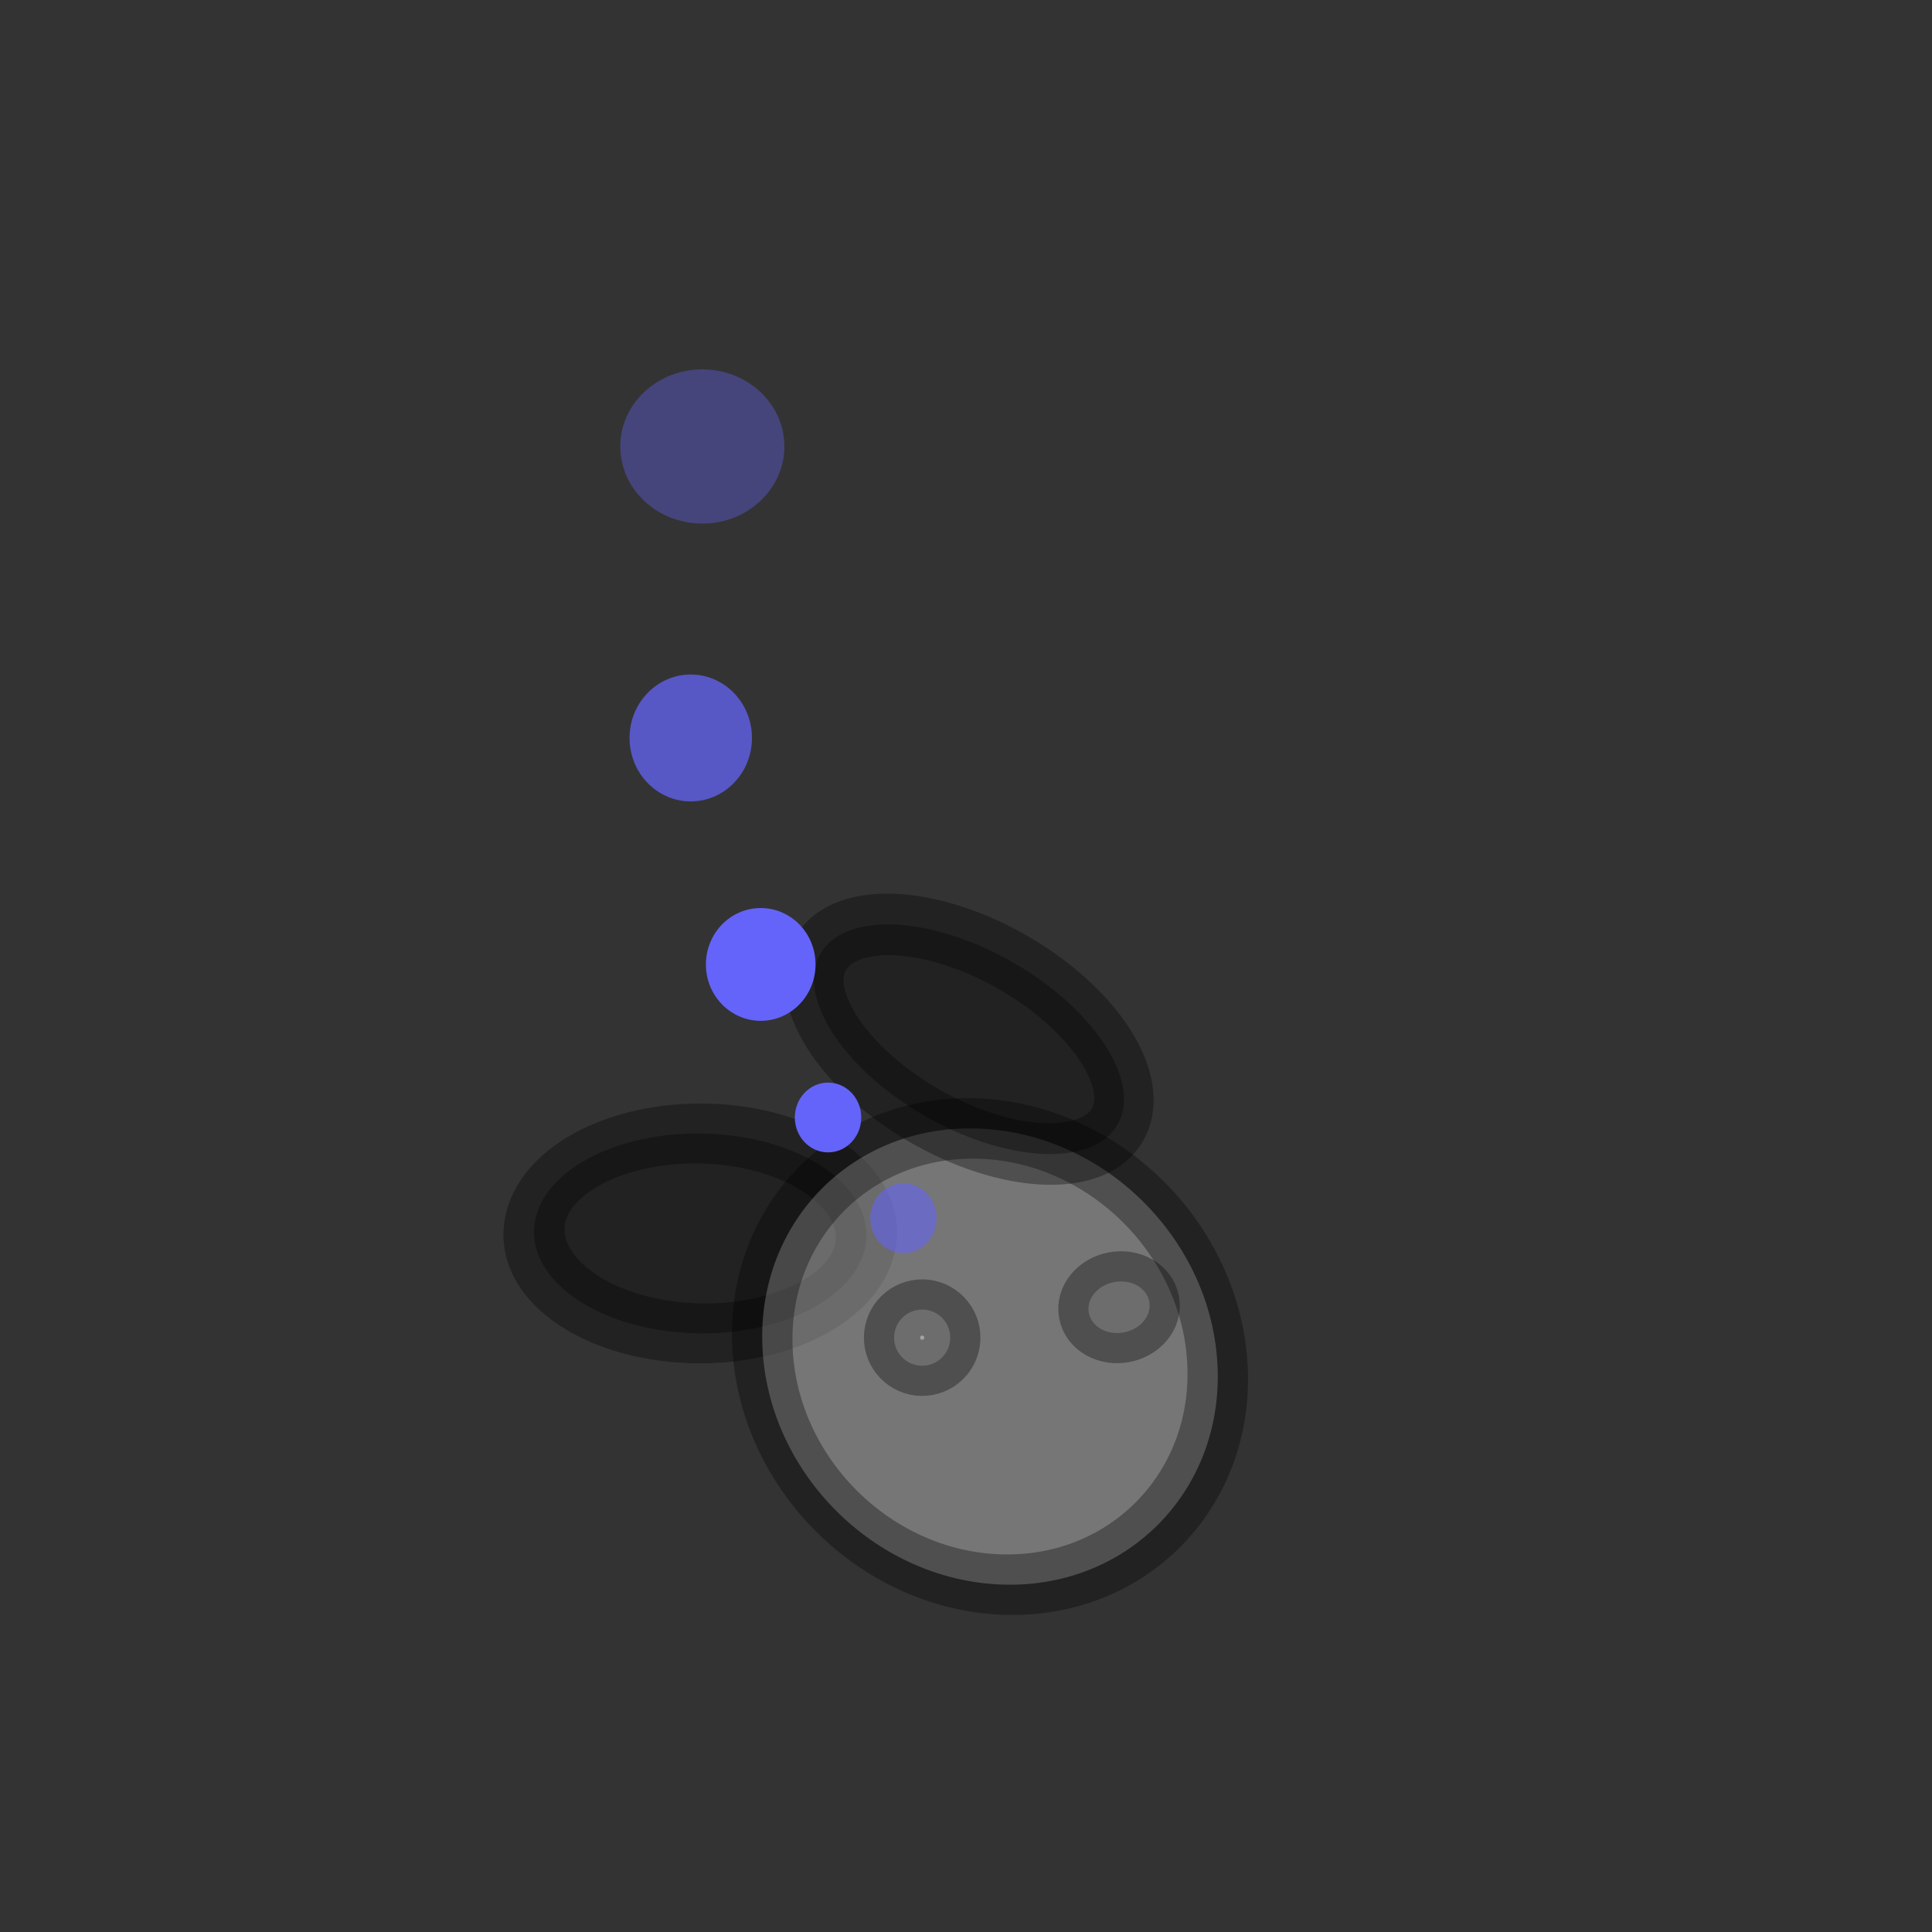 <?xml version="1.0" encoding="UTF-8" standalone="no"?>
<!-- Created with Inkscape (http://www.inkscape.org/) -->

<svg
   xmlns:dc="http://purl.org/dc/elements/1.1/"
   xmlns:cc="http://creativecommons.org/ns#"
   xmlns:rdf="http://www.w3.org/1999/02/22-rdf-syntax-ns#"
   xmlns:svg="http://www.w3.org/2000/svg"
   xmlns="http://www.w3.org/2000/svg"
   xmlns:sodipodi="http://sodipodi.sourceforge.net/DTD/sodipodi-0.dtd"
   xmlns:inkscape="http://www.inkscape.org/namespaces/inkscape"
   width="32"
   height="32"
   id="svg2"
   version="1.1"
   inkscape:version="0.91 r13725"
   sodipodi:docname="boss_rabbit_drowning_07.svg">
  <rect width="100%" height="100%" fill="#333333" stroke="none"/>
  <defs
     id="defs4" />
  <sodipodi:namedview
     id="base"
     pagecolor="#ffffff"
     bordercolor="#666666"
     borderopacity="1.0"
     inkscape:pageopacity="0.0"
     inkscape:pageshadow="2"
     inkscape:zoom="19.931572"
     inkscape:cx="11.124747"
     inkscape:cy="13.951409"
     inkscape:document-units="px"
     inkscape:current-layer="layer1"
     showgrid="false"
     inkscape:window-width="1357"
     inkscape:window-height="768"
     inkscape:window-x="7"
     inkscape:window-y="0"
     inkscape:window-maximized="0" />
  <g
     inkscape:label="Layer 1"
     inkscape:groupmode="layer"
     id="layer1"
     transform="translate(0,-1020.362)">
    <ellipse
       style="opacity:0.33;fill:#000000;fill-opacity:1;stroke:#000000;stroke-width:1.002;stroke-miterlimit:4;stroke-dasharray:none;stroke-opacity:1"
       id="path3772"
       transform="matrix(0.998,0.065,-0.154,0.988,0,0)"
       cx="172.424"
       cy="1042.089"
       rx="2.747"
       ry="1.666" />
    <ellipse
       style="opacity:0.33;fill:#ffffff;fill-opacity:1;stroke:#000000;stroke-width:1.002;stroke-miterlimit:4;stroke-dasharray:none;stroke-opacity:1"
       id="path3770"
       transform="matrix(0.999,0.044,0.043,0.999,0,0)"
       cx="-28.572"
       cy="1045.133"
       rx="3.773"
       ry="3.779" />
    <ellipse
       style="opacity:0.33;fill:#000000;fill-opacity:1;stroke:#000000;stroke-width:1.001;stroke-miterlimit:4;stroke-dasharray:none;stroke-opacity:1"
       id="path3772-7"
       transform="matrix(0.875,0.484,-0.444,0.896,0,0)"
       cx="475.588"
       cy="901.105"
       rx="2.838"
       ry="1.468" />
    <circle
       style="opacity:0.33;fill:#ffffff;fill-opacity:1;stroke:#000000;stroke-width:1;stroke-miterlimit:4;stroke-dasharray:none;stroke-opacity:1"
       id="path3794"
       transform="matrix(0.984,-0.179,0.179,0.984,0,0)"
       cx="-171.53"
       cy="1028.266"
       r="0.465" />
    <ellipse
       style="opacity:0.33;fill:#ffffff;fill-opacity:1;stroke:#000000;stroke-width:1;stroke-miterlimit:4;stroke-dasharray:none;stroke-opacity:1"
       id="path3794-0"
       transform="matrix(0.984,-0.179,0.179,0.984,0,0)"
       cx="-168.232"
       cy="1028.354"
       rx="0.509"
       ry="0.424" />
    <ellipse
       style="opacity:0.73;fill:#6464fa;fill-opacity:1;stroke:none;stroke-width:1;stroke-linecap:round;stroke-miterlimit:4;stroke-dasharray:none;stroke-opacity:1"
       id="path4145"
       cx="11.441"
       cy="1032.585"
       rx="1.014"
       ry="1.051" />
    <ellipse
       style="opacity:0.369;fill:#6464fa;fill-opacity:1;stroke:none;stroke-width:1;stroke-linecap:round;stroke-miterlimit:4;stroke-dasharray:none;stroke-opacity:1"
       id="path4145-9"
       cx="11.633"
       cy="1027.757"
       rx="1.359"
       ry="1.277" />
    <ellipse
       style="opacity:1;fill:#6464fa;fill-opacity:1;stroke:none;stroke-width:1;stroke-linecap:round;stroke-miterlimit:4;stroke-dasharray:none;stroke-opacity:1"
       id="path4145-8"
       cx="12.6"
       cy="1036.336"
       rx="0.908"
       ry="0.934" />
    <ellipse
       style="opacity:1;fill:#6464fa;fill-opacity:1;stroke:none;stroke-width:1;stroke-linecap:round;stroke-miterlimit:4;stroke-dasharray:none;stroke-opacity:1"
       id="path4145-8-3"
       cx="13.715"
       cy="1038.871"
       rx="0.55"
       ry="0.578" />
    <ellipse
       style="opacity:0.567;fill:#6464fa;fill-opacity:1;stroke:none;stroke-width:1;stroke-linecap:round;stroke-miterlimit:4;stroke-dasharray:none;stroke-opacity:1"
       id="path4145-8-3-4"
       cx="14.964"
       cy="1040.539"
       rx="0.55"
       ry="0.578" />
  </g>
</svg>
